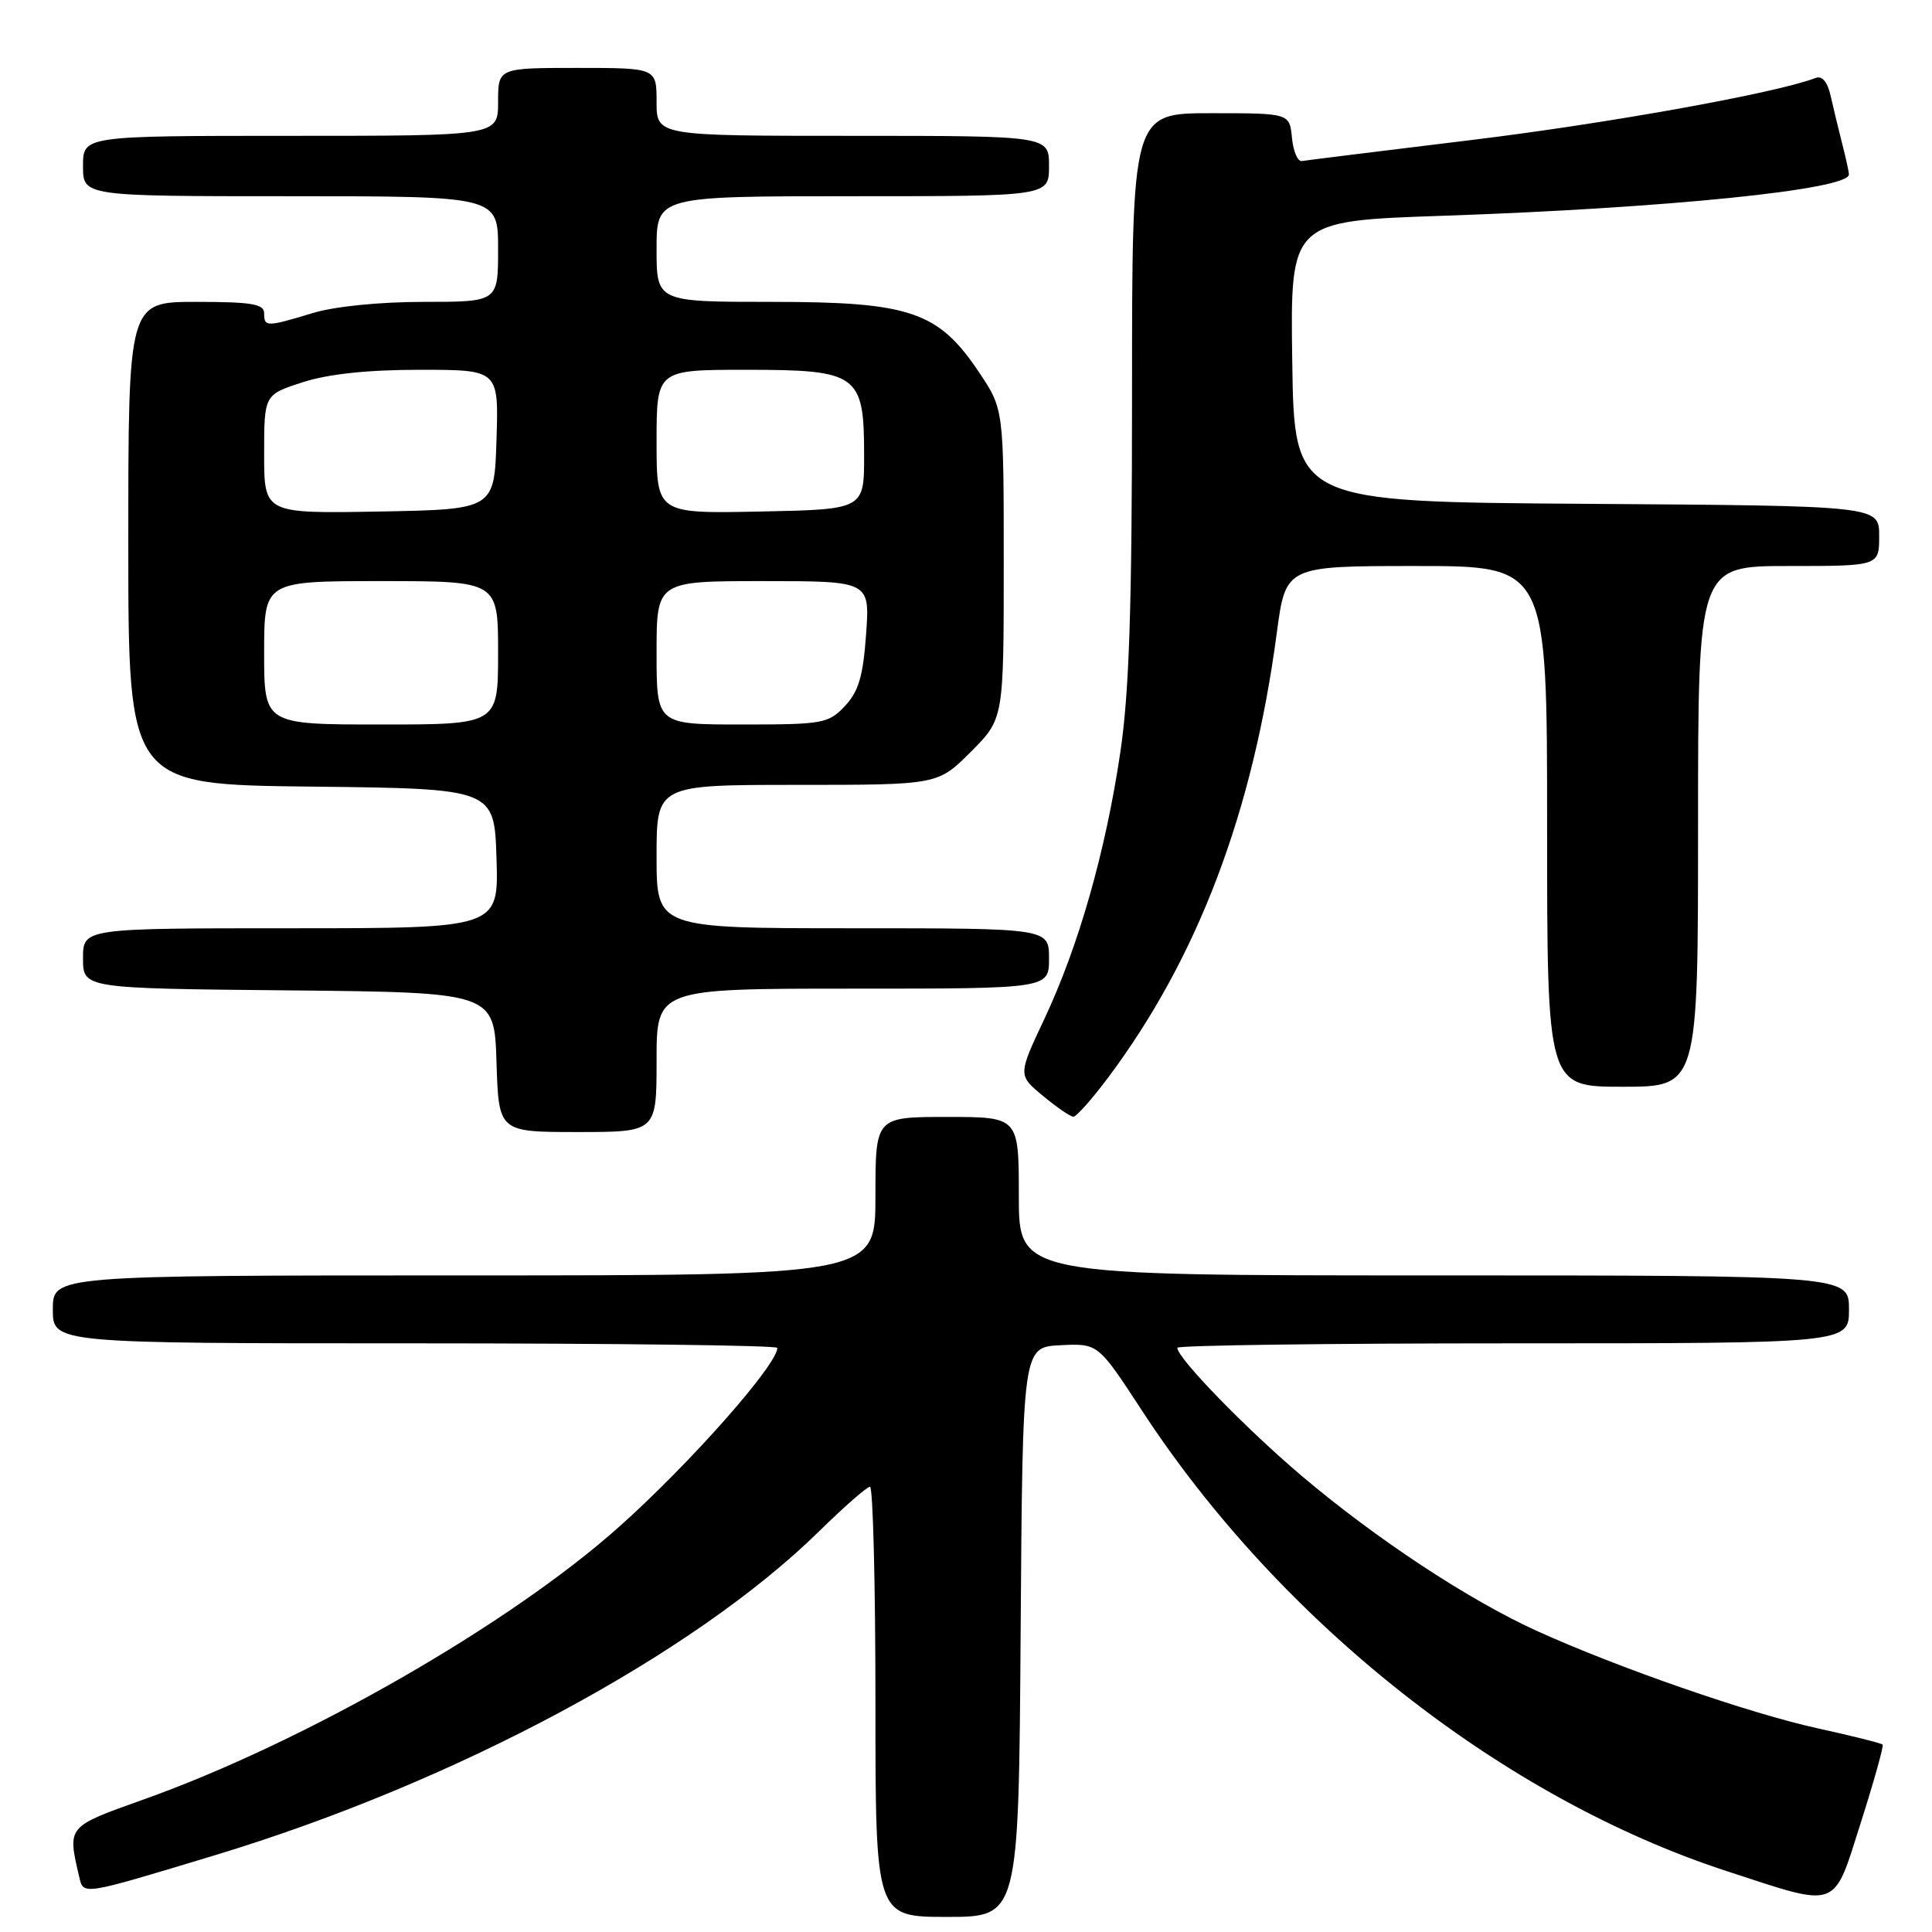 <?xml version="1.0" encoding="UTF-8" standalone="no"?>
<!DOCTYPE svg PUBLIC "-//W3C//DTD SVG 1.1//EN" "http://www.w3.org/Graphics/SVG/1.1/DTD/svg11.dtd" >
<svg xmlns="http://www.w3.org/2000/svg" xmlns:xlink="http://www.w3.org/1999/xlink" version="1.1" viewBox="0 0 256 256">
 <g >
 <path fill="currentColor"
d=" M 135.24 216.25 C 135.50 178.50 135.50 178.50 140.50 178.25 C 145.50 178.00 145.50 178.00 151.29 186.87 C 169.67 215.03 199.12 238.24 228.76 247.92 C 243.82 252.84 242.85 253.19 246.57 241.50 C 248.32 236.00 249.62 231.35 249.46 231.17 C 249.30 230.99 245.42 230.01 240.84 229.01 C 231.71 227.00 214.40 220.99 203.65 216.11 C 194.59 211.99 182.37 203.93 172.50 195.58 C 165.07 189.28 156.00 179.95 156.00 178.59 C 156.00 178.26 176.02 178.00 200.50 178.00 C 245.00 178.00 245.00 178.00 245.00 173.50 C 245.00 169.00 245.00 169.00 190.00 169.00 C 135.00 169.00 135.00 169.00 135.00 158.50 C 135.00 148.00 135.00 148.00 125.50 148.00 C 116.00 148.00 116.00 148.00 116.00 158.50 C 116.00 169.00 116.00 169.00 61.50 169.00 C 7.00 169.00 7.00 169.00 7.00 173.50 C 7.00 178.00 7.00 178.00 55.00 178.00 C 81.40 178.00 103.00 178.27 103.00 178.60 C 103.00 180.83 91.48 193.87 82.10 202.25 C 67.61 215.21 40.35 230.85 19.00 238.45 C 8.83 242.08 8.93 241.95 10.49 248.67 C 11.07 251.15 10.72 251.20 28.50 245.82 C 60.28 236.20 91.84 219.28 108.53 202.91 C 111.84 199.66 114.88 197.00 115.28 197.00 C 115.67 197.00 116.00 209.82 116.00 225.50 C 116.00 254.00 116.00 254.00 125.49 254.00 C 134.98 254.00 134.98 254.00 135.24 216.25 Z  M 87.00 140.50 C 87.00 131.00 87.00 131.00 113.00 131.00 C 139.00 131.00 139.00 131.00 139.00 127.00 C 139.00 123.00 139.00 123.00 113.00 123.00 C 87.00 123.00 87.00 123.00 87.00 113.50 C 87.00 104.00 87.00 104.00 105.63 104.00 C 124.26 104.00 124.26 104.00 128.63 99.63 C 133.00 95.26 133.00 95.26 133.00 74.74 C 133.00 54.23 133.00 54.23 129.75 49.36 C 124.34 41.27 120.62 40.00 102.29 40.00 C 87.00 40.00 87.00 40.00 87.00 33.00 C 87.00 26.00 87.00 26.00 113.00 26.00 C 139.00 26.00 139.00 26.00 139.00 22.00 C 139.00 18.00 139.00 18.00 113.00 18.00 C 87.00 18.00 87.00 18.00 87.00 13.50 C 87.00 9.00 87.00 9.00 76.50 9.00 C 66.00 9.00 66.00 9.00 66.00 13.50 C 66.00 18.00 66.00 18.00 38.50 18.00 C 11.00 18.00 11.00 18.00 11.00 22.00 C 11.00 26.00 11.00 26.00 38.50 26.00 C 66.00 26.00 66.00 26.00 66.00 33.00 C 66.00 40.00 66.00 40.00 56.16 40.00 C 50.31 40.00 44.33 40.60 41.41 41.49 C 35.30 43.34 35.00 43.34 35.00 41.50 C 35.00 40.28 33.33 40.00 26.00 40.00 C 17.00 40.00 17.00 40.00 17.00 71.98 C 17.00 103.96 17.00 103.96 41.25 104.23 C 65.50 104.50 65.50 104.50 65.79 113.75 C 66.08 123.00 66.08 123.00 38.54 123.00 C 11.00 123.00 11.00 123.00 11.00 126.98 C 11.00 130.97 11.00 130.97 38.25 131.23 C 65.50 131.50 65.50 131.50 65.79 140.75 C 66.08 150.00 66.08 150.00 76.54 150.00 C 87.00 150.00 87.00 150.00 87.00 140.50 Z  M 146.86 142.75 C 158.72 126.88 166.02 107.64 169.18 83.88 C 170.36 75.00 170.36 75.00 187.68 75.00 C 205.00 75.00 205.00 75.00 205.00 109.50 C 205.00 144.00 205.00 144.00 215.00 144.00 C 225.00 144.00 225.00 144.00 225.00 109.50 C 225.00 75.00 225.00 75.00 237.00 75.00 C 249.00 75.00 249.00 75.00 249.00 71.01 C 249.00 67.02 249.00 67.02 210.25 66.76 C 171.50 66.50 171.50 66.50 171.23 47.89 C 170.96 29.28 170.96 29.28 191.23 28.59 C 220.82 27.58 245.01 25.12 244.99 23.12 C 244.99 22.78 244.59 20.93 244.09 19.00 C 243.60 17.07 242.91 14.22 242.56 12.66 C 242.15 10.84 241.43 10.00 240.58 10.33 C 235.38 12.33 213.07 16.35 195.00 18.55 C 183.18 19.99 173.05 21.24 172.50 21.34 C 171.95 21.43 171.36 20.04 171.19 18.25 C 170.87 15.00 170.87 15.00 160.44 15.00 C 150.00 15.00 150.00 15.00 150.00 52.12 C 150.00 80.50 149.63 91.70 148.45 99.68 C 146.50 112.82 142.93 125.35 138.40 134.98 C 134.88 142.46 134.88 142.46 138.19 145.20 C 140.01 146.71 141.82 147.96 142.22 147.97 C 142.61 147.99 144.70 145.64 146.86 142.75 Z  M 35.00 86.50 C 35.00 77.00 35.00 77.00 50.50 77.00 C 66.00 77.00 66.00 77.00 66.00 86.50 C 66.00 96.00 66.00 96.00 50.50 96.00 C 35.00 96.00 35.00 96.00 35.00 86.50 Z  M 87.00 86.50 C 87.00 77.00 87.00 77.00 101.13 77.00 C 115.27 77.00 115.27 77.00 114.76 84.05 C 114.37 89.59 113.77 91.62 111.96 93.55 C 109.77 95.87 109.06 96.00 98.33 96.00 C 87.00 96.00 87.00 96.00 87.00 86.50 Z  M 35.00 60.18 C 35.00 52.30 35.00 52.30 40.11 50.65 C 43.53 49.55 48.69 49.00 55.65 49.00 C 66.08 49.00 66.08 49.00 65.79 58.25 C 65.50 67.50 65.50 67.50 50.25 67.78 C 35.00 68.05 35.00 68.05 35.00 60.18 Z  M 87.00 58.53 C 87.00 49.00 87.00 49.00 98.85 49.00 C 113.72 49.00 114.50 49.57 114.50 60.35 C 114.50 67.50 114.50 67.50 100.75 67.78 C 87.00 68.06 87.00 68.06 87.00 58.53 Z "/>
</g>
</svg>